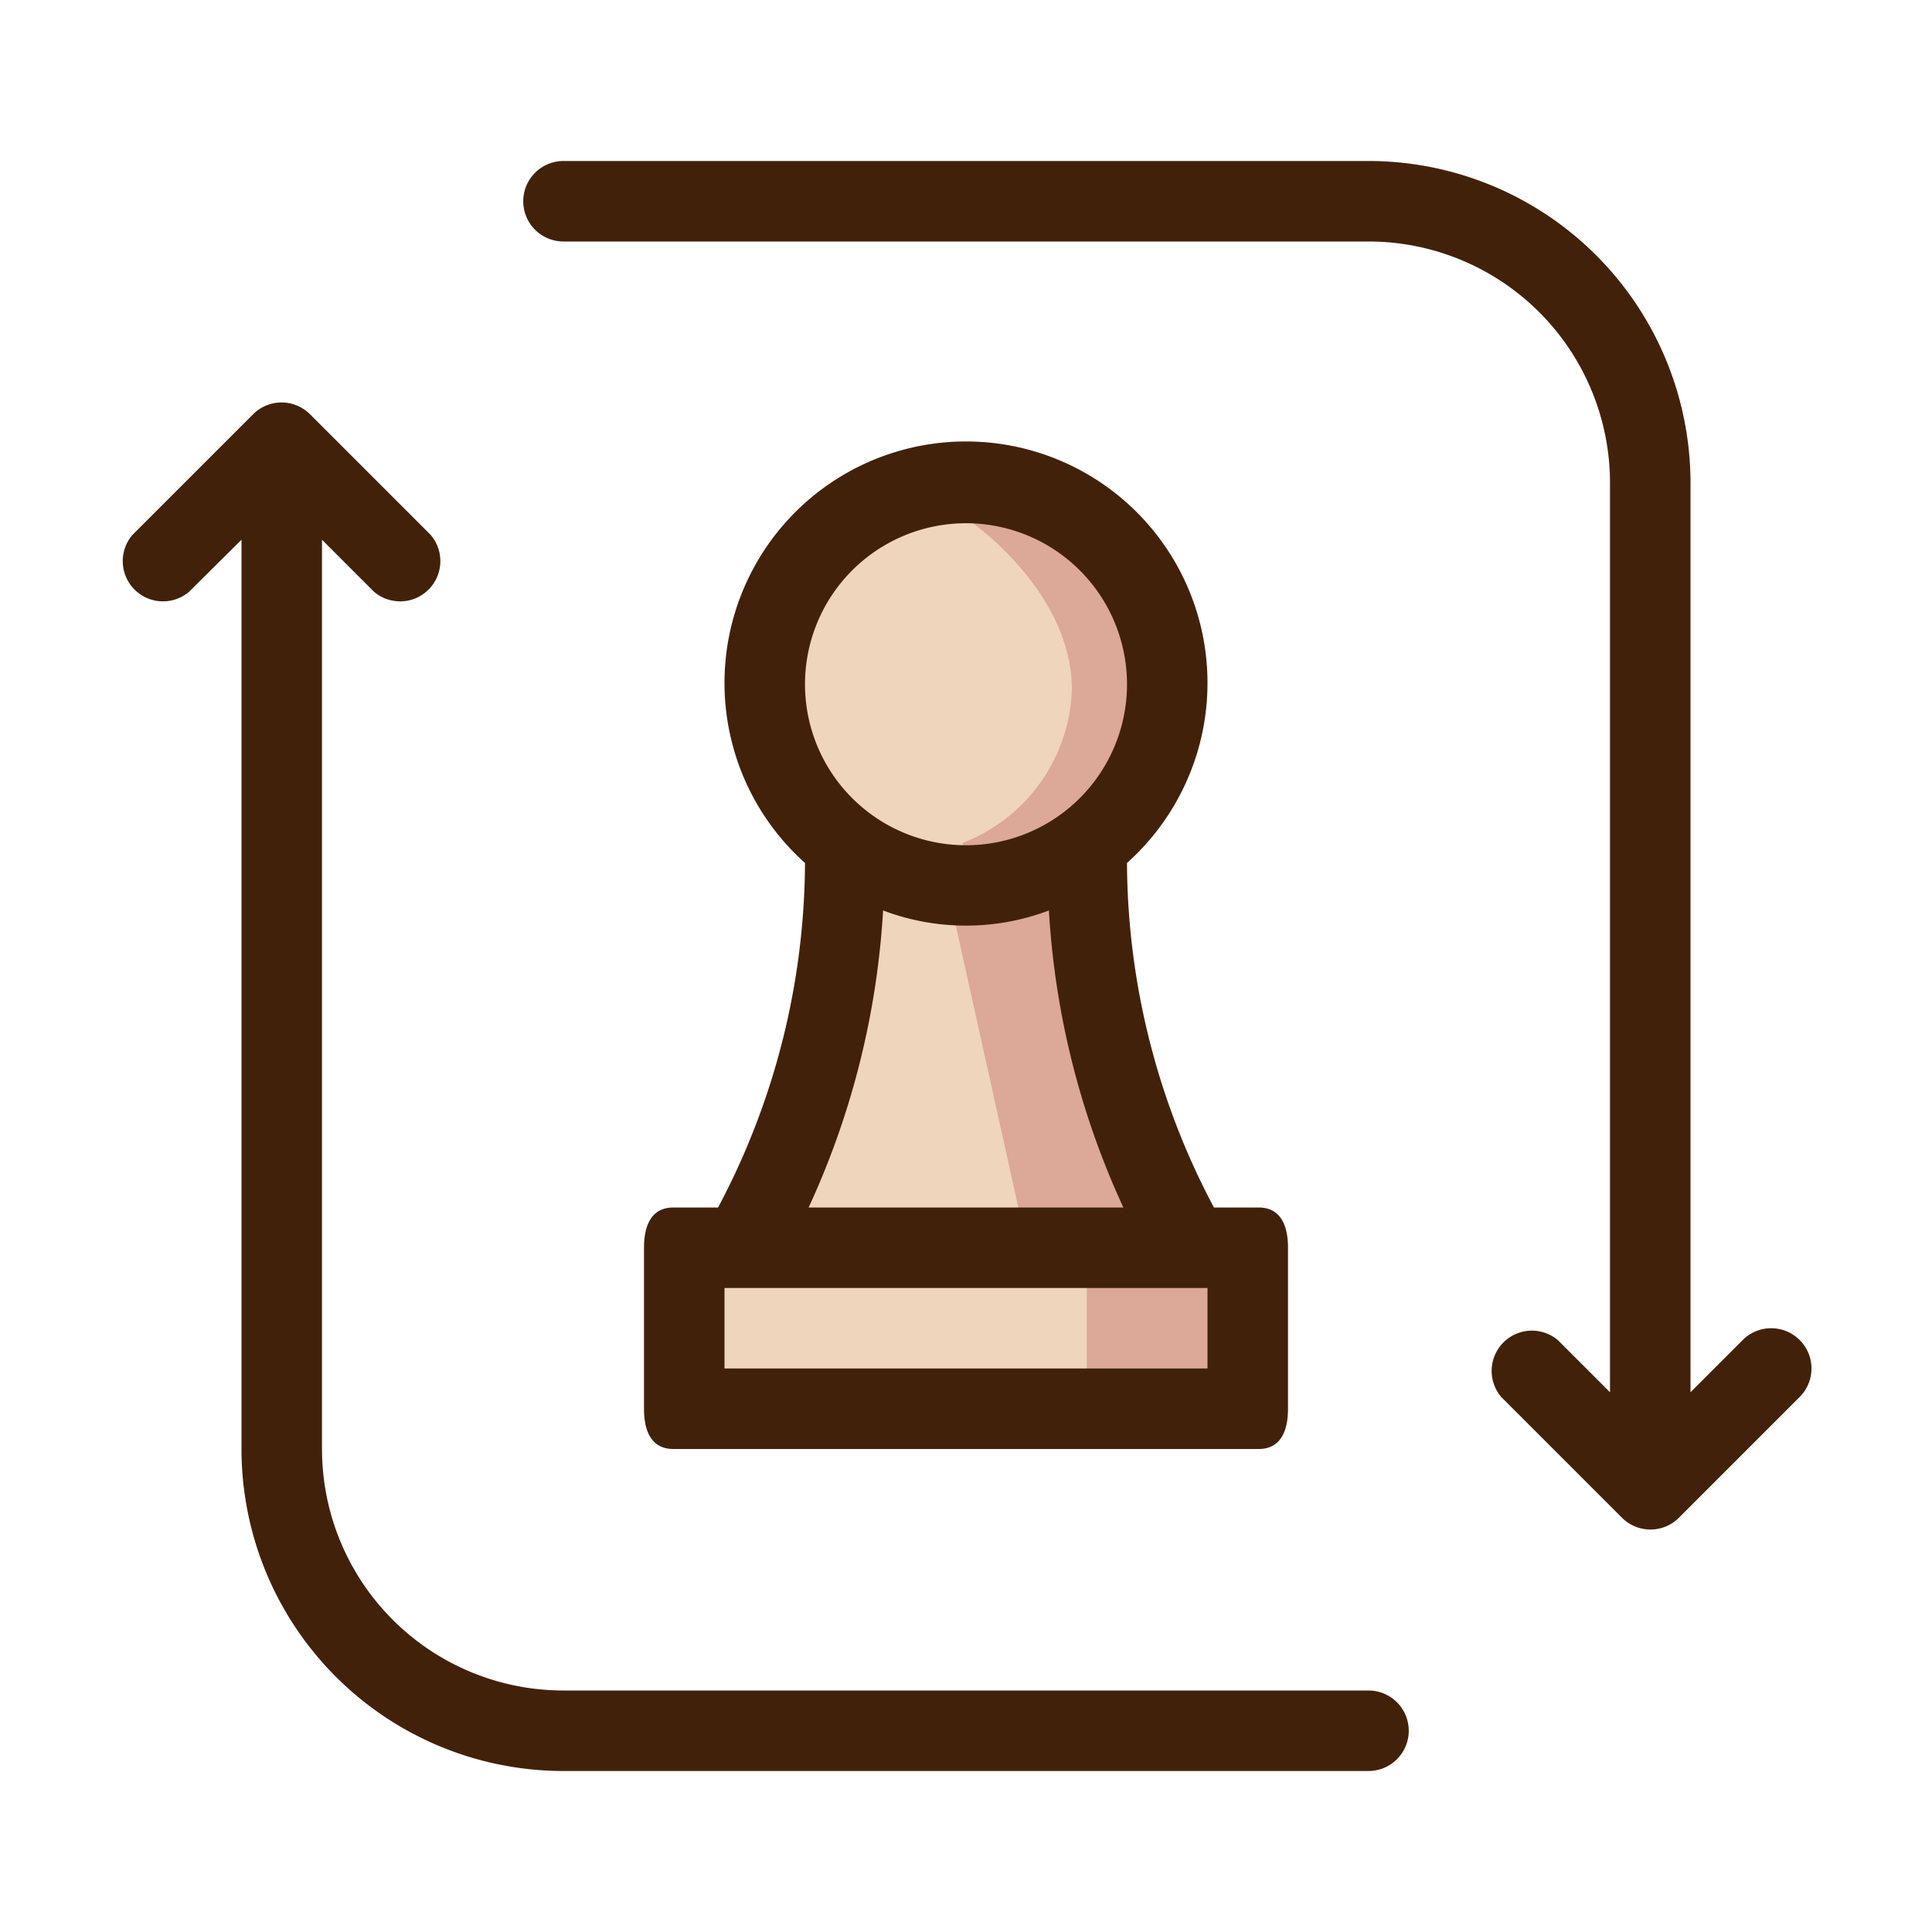 <?xml version="1.0" ?><svg id="icons" viewBox="0 0 48 48" xmlns="http://www.w3.org/2000/svg"><defs><style>.cls-1{fill:#efd5bb;}.cls-2{fill:#dca898;}.cls-3{fill:#42210b;}</style></defs><title/><path class="cls-1" d="M26.91,21.55s0,5.8,2.41,9.45H31v4l-14-.22V31l2-.06s2.63-6.16,2.28-9.39A6.16,6.16,0,0,1,19,17a4.53,4.53,0,0,1,5-4.84c2.81.13,5.13,2.09,4.84,4.84A8.56,8.56,0,0,1,26.91,21.55Z"/><path class="cls-2" d="M23.71,22.83l1.84,8.29,1.45,0V35h3.73l-.17-4L29,30.92l-2.23-9.08s1.88-2.81,2.06-4.76-2.4-4.94-4.56-4.93l-.1.85s2.49,1.74,2.46,4.17a4.24,4.24,0,0,1-2.71,3.77Z"/><path class="cls-3" d="M16.73,30c-.55,0-.73.45-.73,1v4c0,.55.18,1,.73,1H31.27c.55,0,.73-.45.73-1V31c0-.55-.18-1-.73-1H30.16A18.39,18.39,0,0,1,28,21.44a6,6,0,1,0-8,0A18.39,18.39,0,0,1,17.84,30ZM30,34H18V32H30ZM24,13a4,4,0,1,1-4,4A4,4,0,0,1,24,13Zm-2.06,9.62a5.82,5.82,0,0,0,4.12,0A20.4,20.4,0,0,0,27.91,30H20.09A20.4,20.4,0,0,0,21.94,22.62Z"/><path class="cls-3" d="M44.71,33.29a1,1,0,0,0-1.41,0L42,34.59V12a8,8,0,0,0-8-8H14a1,1,0,0,0,0,2H34a6,6,0,0,1,6,6V34.59l-1.29-1.29a1,1,0,0,0-1.41,1.41l3,3a1,1,0,0,0,1.41,0l3-3A1,1,0,0,0,44.71,33.29Z"/><path class="cls-3" d="M34,42H14a6,6,0,0,1-6-6V13.41l1.29,1.29a1,1,0,0,0,1.41-1.41l-3-3a1,1,0,0,0-1.41,0l-3,3a1,1,0,0,0,1.41,1.41L6,13.41V36a8,8,0,0,0,8,8H34a1,1,0,0,0,0-2Z"/></svg>